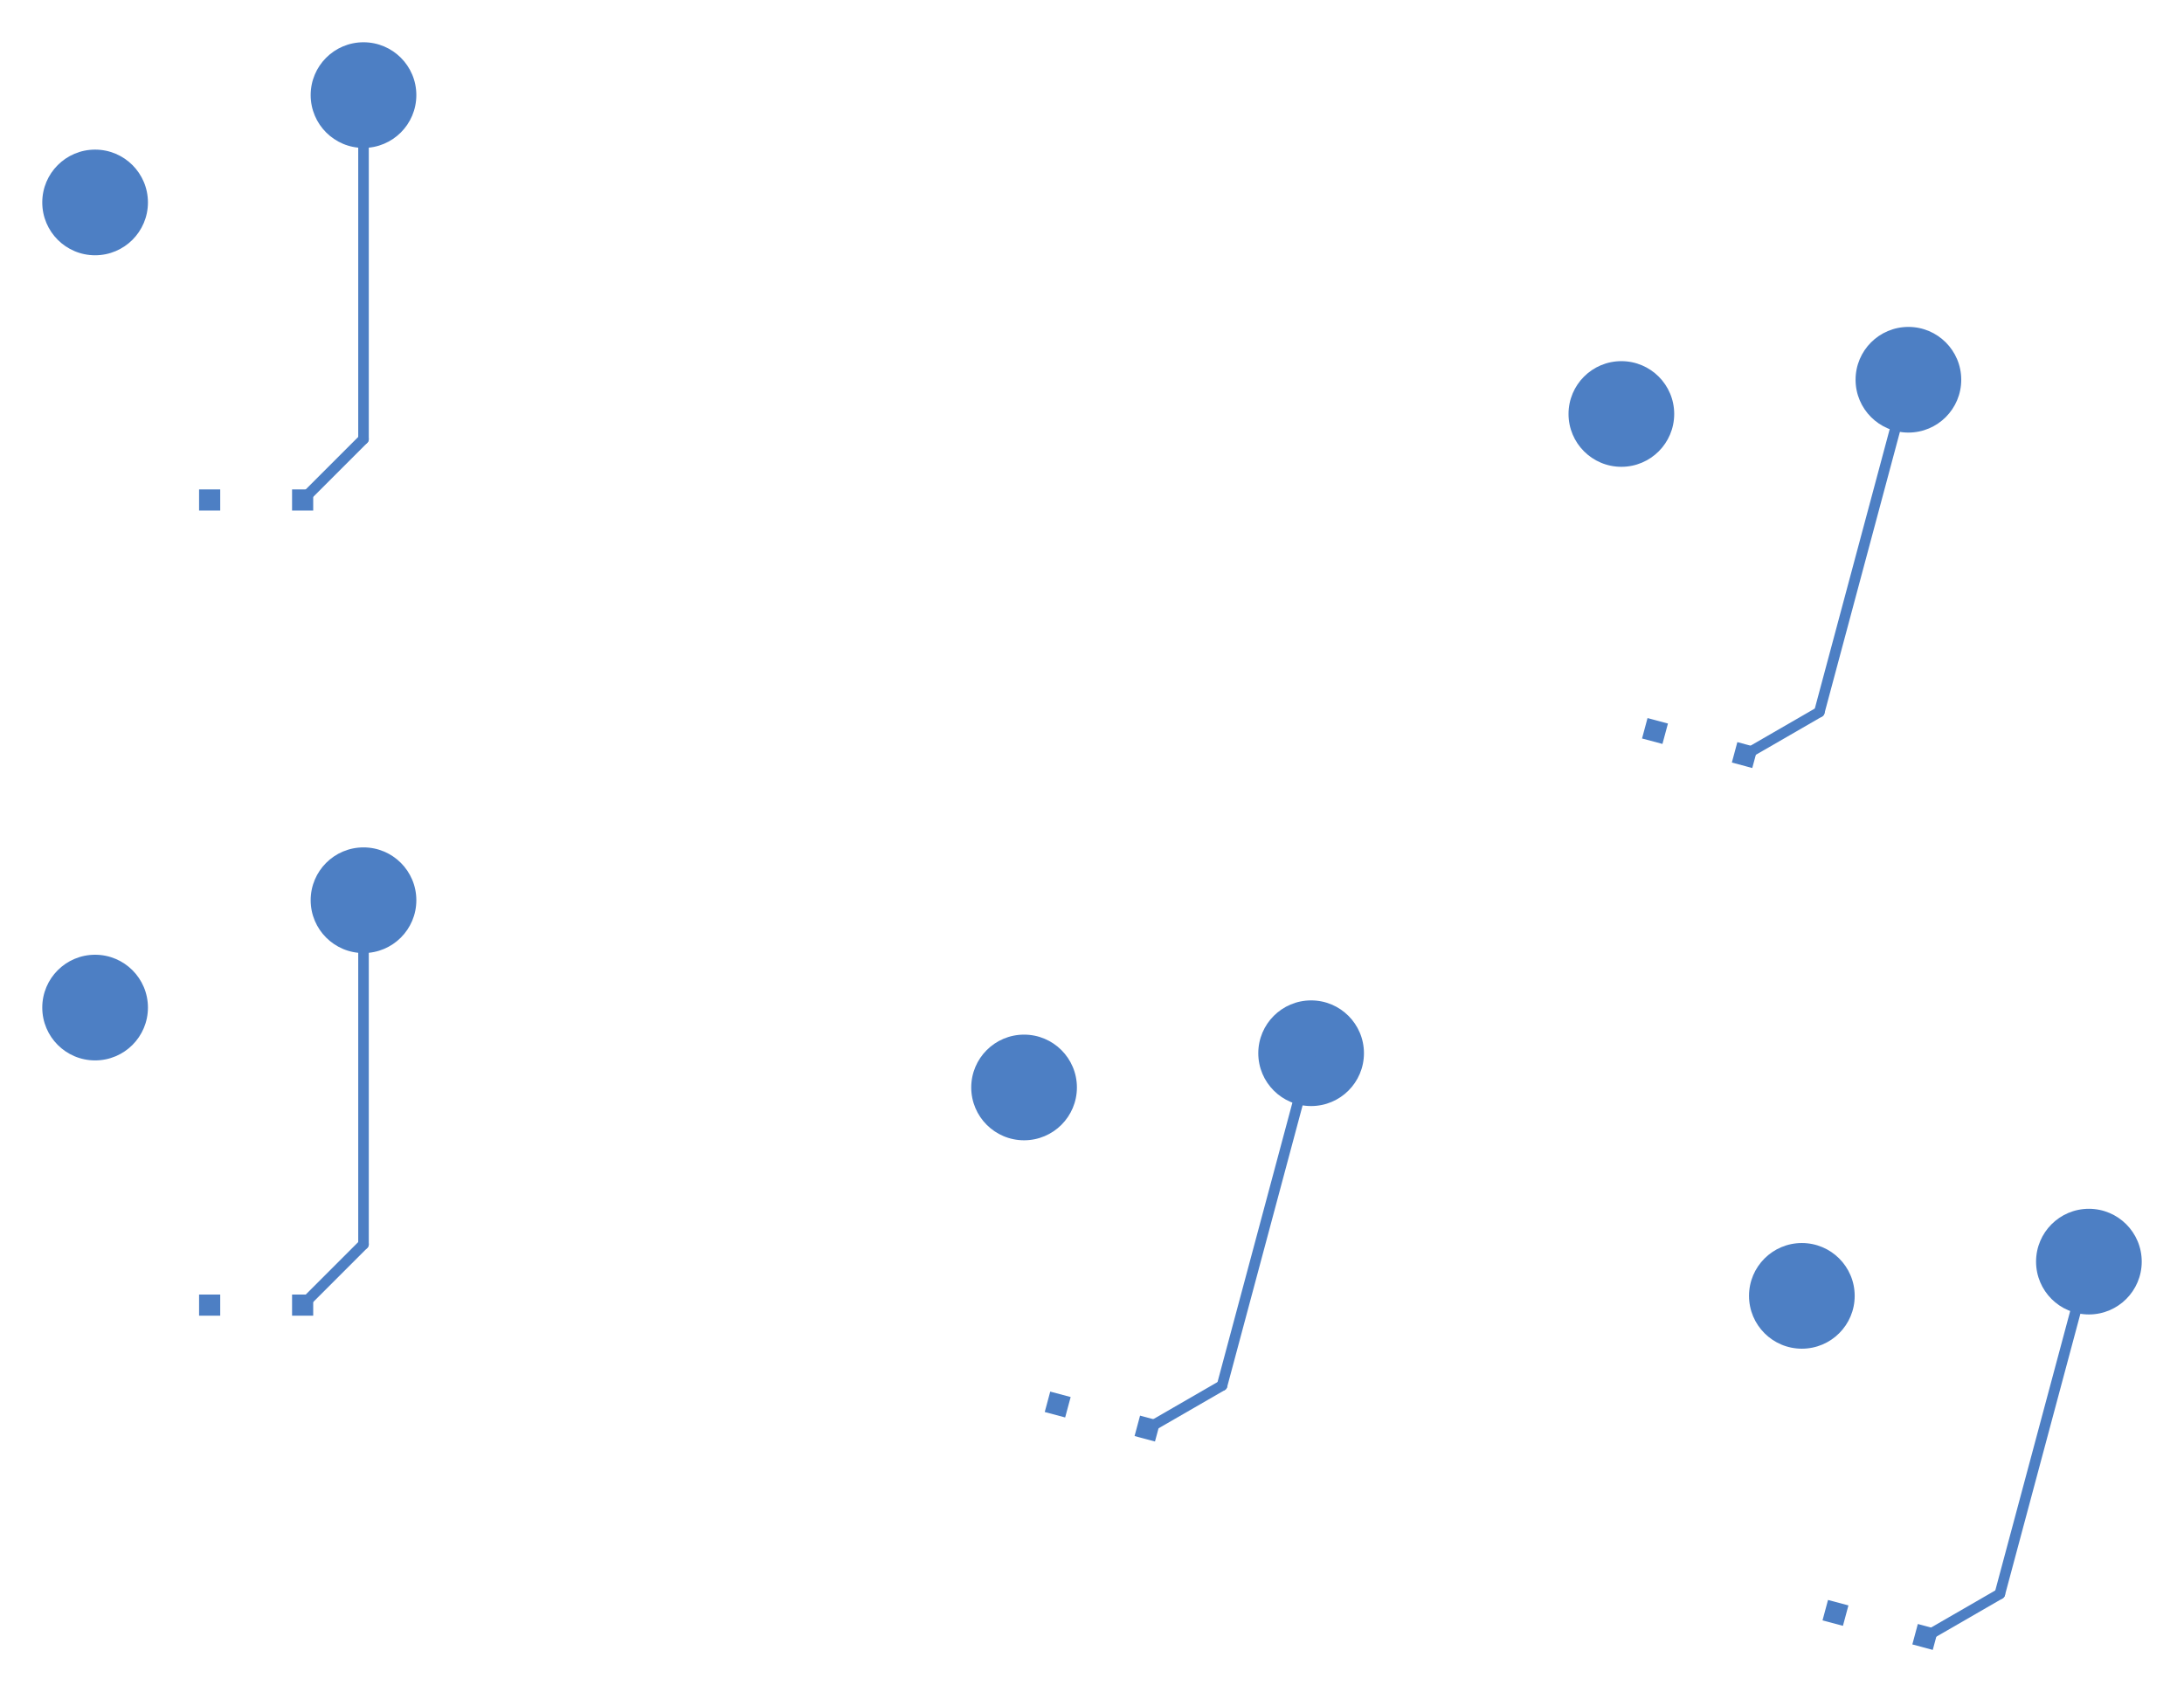 <svg:svg xmlns:svg="http://www.w3.org/2000/svg" version="1.1" width="51.67mm" height="40.038mm" viewBox="32.04 30.77 51.67 40.038">
<svg:title>SVG Image created as keyboard-before-B_Cu.svg date 2024/02/18 13:46:20 </svg:title>
  <svg:desc>Image generated by PCBNEW </svg:desc>
<svg:g style="fill:#4D7FC4; fill-opacity:1.000; stroke:none;">
<svg:circle cx="34.290" cy="35.560" r="1.250" /> 
</svg:g>
<svg:g style="fill:#4D7FC4; fill-opacity:1.000; stroke:none;">
<svg:circle cx="40.640" cy="33.020" r="1.250" /> 
</svg:g>
<svg:g style="fill:#4D7FC4; fill-opacity:1.000; stroke:none;">
<svg:circle cx="34.290" cy="54.610" r="1.250" /> 
</svg:g>
<svg:g style="fill:#4D7FC4; fill-opacity:1.000; stroke:none;">
<svg:circle cx="40.640" cy="52.070" r="1.250" /> 
</svg:g>
<svg:g style="fill:#4D7FC4; fill-opacity:1.000; stroke:none;">
<svg:circle cx="70.399" cy="40.565" r="1.250" /> 
</svg:g>
<svg:g style="fill:#4D7FC4; fill-opacity:1.000; stroke:none;">
<svg:circle cx="77.190" cy="39.755" r="1.250" /> 
</svg:g>
<svg:g style="fill:#4D7FC4; fill-opacity:1.000; stroke:none;">
<svg:circle cx="56.268" cy="56.500" r="1.250" /> 
</svg:g>
<svg:g style="fill:#4D7FC4; fill-opacity:1.000; stroke:none;">
<svg:circle cx="63.059" cy="55.690" r="1.250" /> 
</svg:g>
<svg:g style="fill:#4D7FC4; fill-opacity:1.000; stroke:none;">
<svg:circle cx="74.669" cy="61.431" r="1.250" /> 
</svg:g>
<svg:g style="fill:#4D7FC4; fill-opacity:1.000; stroke:none;">
<svg:circle cx="81.460" cy="60.621" r="1.250" /> 
<svg:path style="fill:#4D7FC4; fill-opacity:1.000; stroke:none;fill-rule:evenodd;" d="M 36.750,42.850 36.750,42.350 37.250,42.350 37.250,42.850 Z" /> 
<svg:path style="fill:#4D7FC4; fill-opacity:1.000; stroke:none;fill-rule:evenodd;" d="M 38.950,42.850 38.950,42.350 39.450,42.350 39.450,42.850 Z" /> 
<svg:path style="fill:#4D7FC4; fill-opacity:1.000; stroke:none;fill-rule:evenodd;" d="M 36.750,61.900 36.750,61.400 37.250,61.400 37.250,61.900 Z" /> 
<svg:path style="fill:#4D7FC4; fill-opacity:1.000; stroke:none;fill-rule:evenodd;" d="M 38.950,61.900 38.950,61.400 39.450,61.400 39.450,61.900 Z" /> 
<svg:path style="fill:#4D7FC4; fill-opacity:1.000; stroke:none;fill-rule:evenodd;" d="M 70.888,48.243 71.018,47.760 71.501,47.889 71.371,48.372 Z" /> 
<svg:path style="fill:#4D7FC4; fill-opacity:1.000; stroke:none;fill-rule:evenodd;" d="M 73.013,48.812 73.143,48.329 73.626,48.459 73.496,48.942 Z" /> 
<svg:path style="fill:#4D7FC4; fill-opacity:1.000; stroke:none;fill-rule:evenodd;" d="M 56.757,64.179 56.887,63.696 57.370,63.825 57.240,64.308 Z" /> 
<svg:path style="fill:#4D7FC4; fill-opacity:1.000; stroke:none;fill-rule:evenodd;" d="M 58.882,64.748 59.012,64.265 59.495,64.394 59.365,64.877 Z" /> 
<svg:path style="fill:#4D7FC4; fill-opacity:1.000; stroke:none;fill-rule:evenodd;" d="M 75.158,69.109 75.288,68.626 75.771,68.755 75.641,69.238 Z" /> 
<svg:path style="fill:#4D7FC4; fill-opacity:1.000; stroke:none;fill-rule:evenodd;" d="M 77.283,69.678 77.413,69.195 77.896,69.325 77.766,69.808 Z" /> 
</svg:g>
<svg:g style="fill:none;  stroke:#4D7FC4; stroke-width:0.250; stroke-opacity:1;  stroke-linecap:round; stroke-linejoin:round;">
<svg:path d="M40.640 41.160 L39.200 42.600 " />
<svg:path d="M40.640 33.020 L40.640 41.160 " />
<svg:path d="M40.640 52.070 L40.640 60.210 " />
<svg:path d="M40.640 60.210 L39.200 61.650 " />
<svg:path d="M75.083 47.617 L73.319 48.636 " />
<svg:path d="M77.190 39.755 L75.083 47.617 " />
<svg:path d="M63.059 55.690 L60.952 63.553 " />
<svg:path d="M60.952 63.553 L59.189 64.571 " />
<svg:path d="M81.460 60.621 L79.353 68.483 " />
<svg:path d="M79.353 68.483 L77.589 69.502 " />
</svg:g> 
</svg:svg>